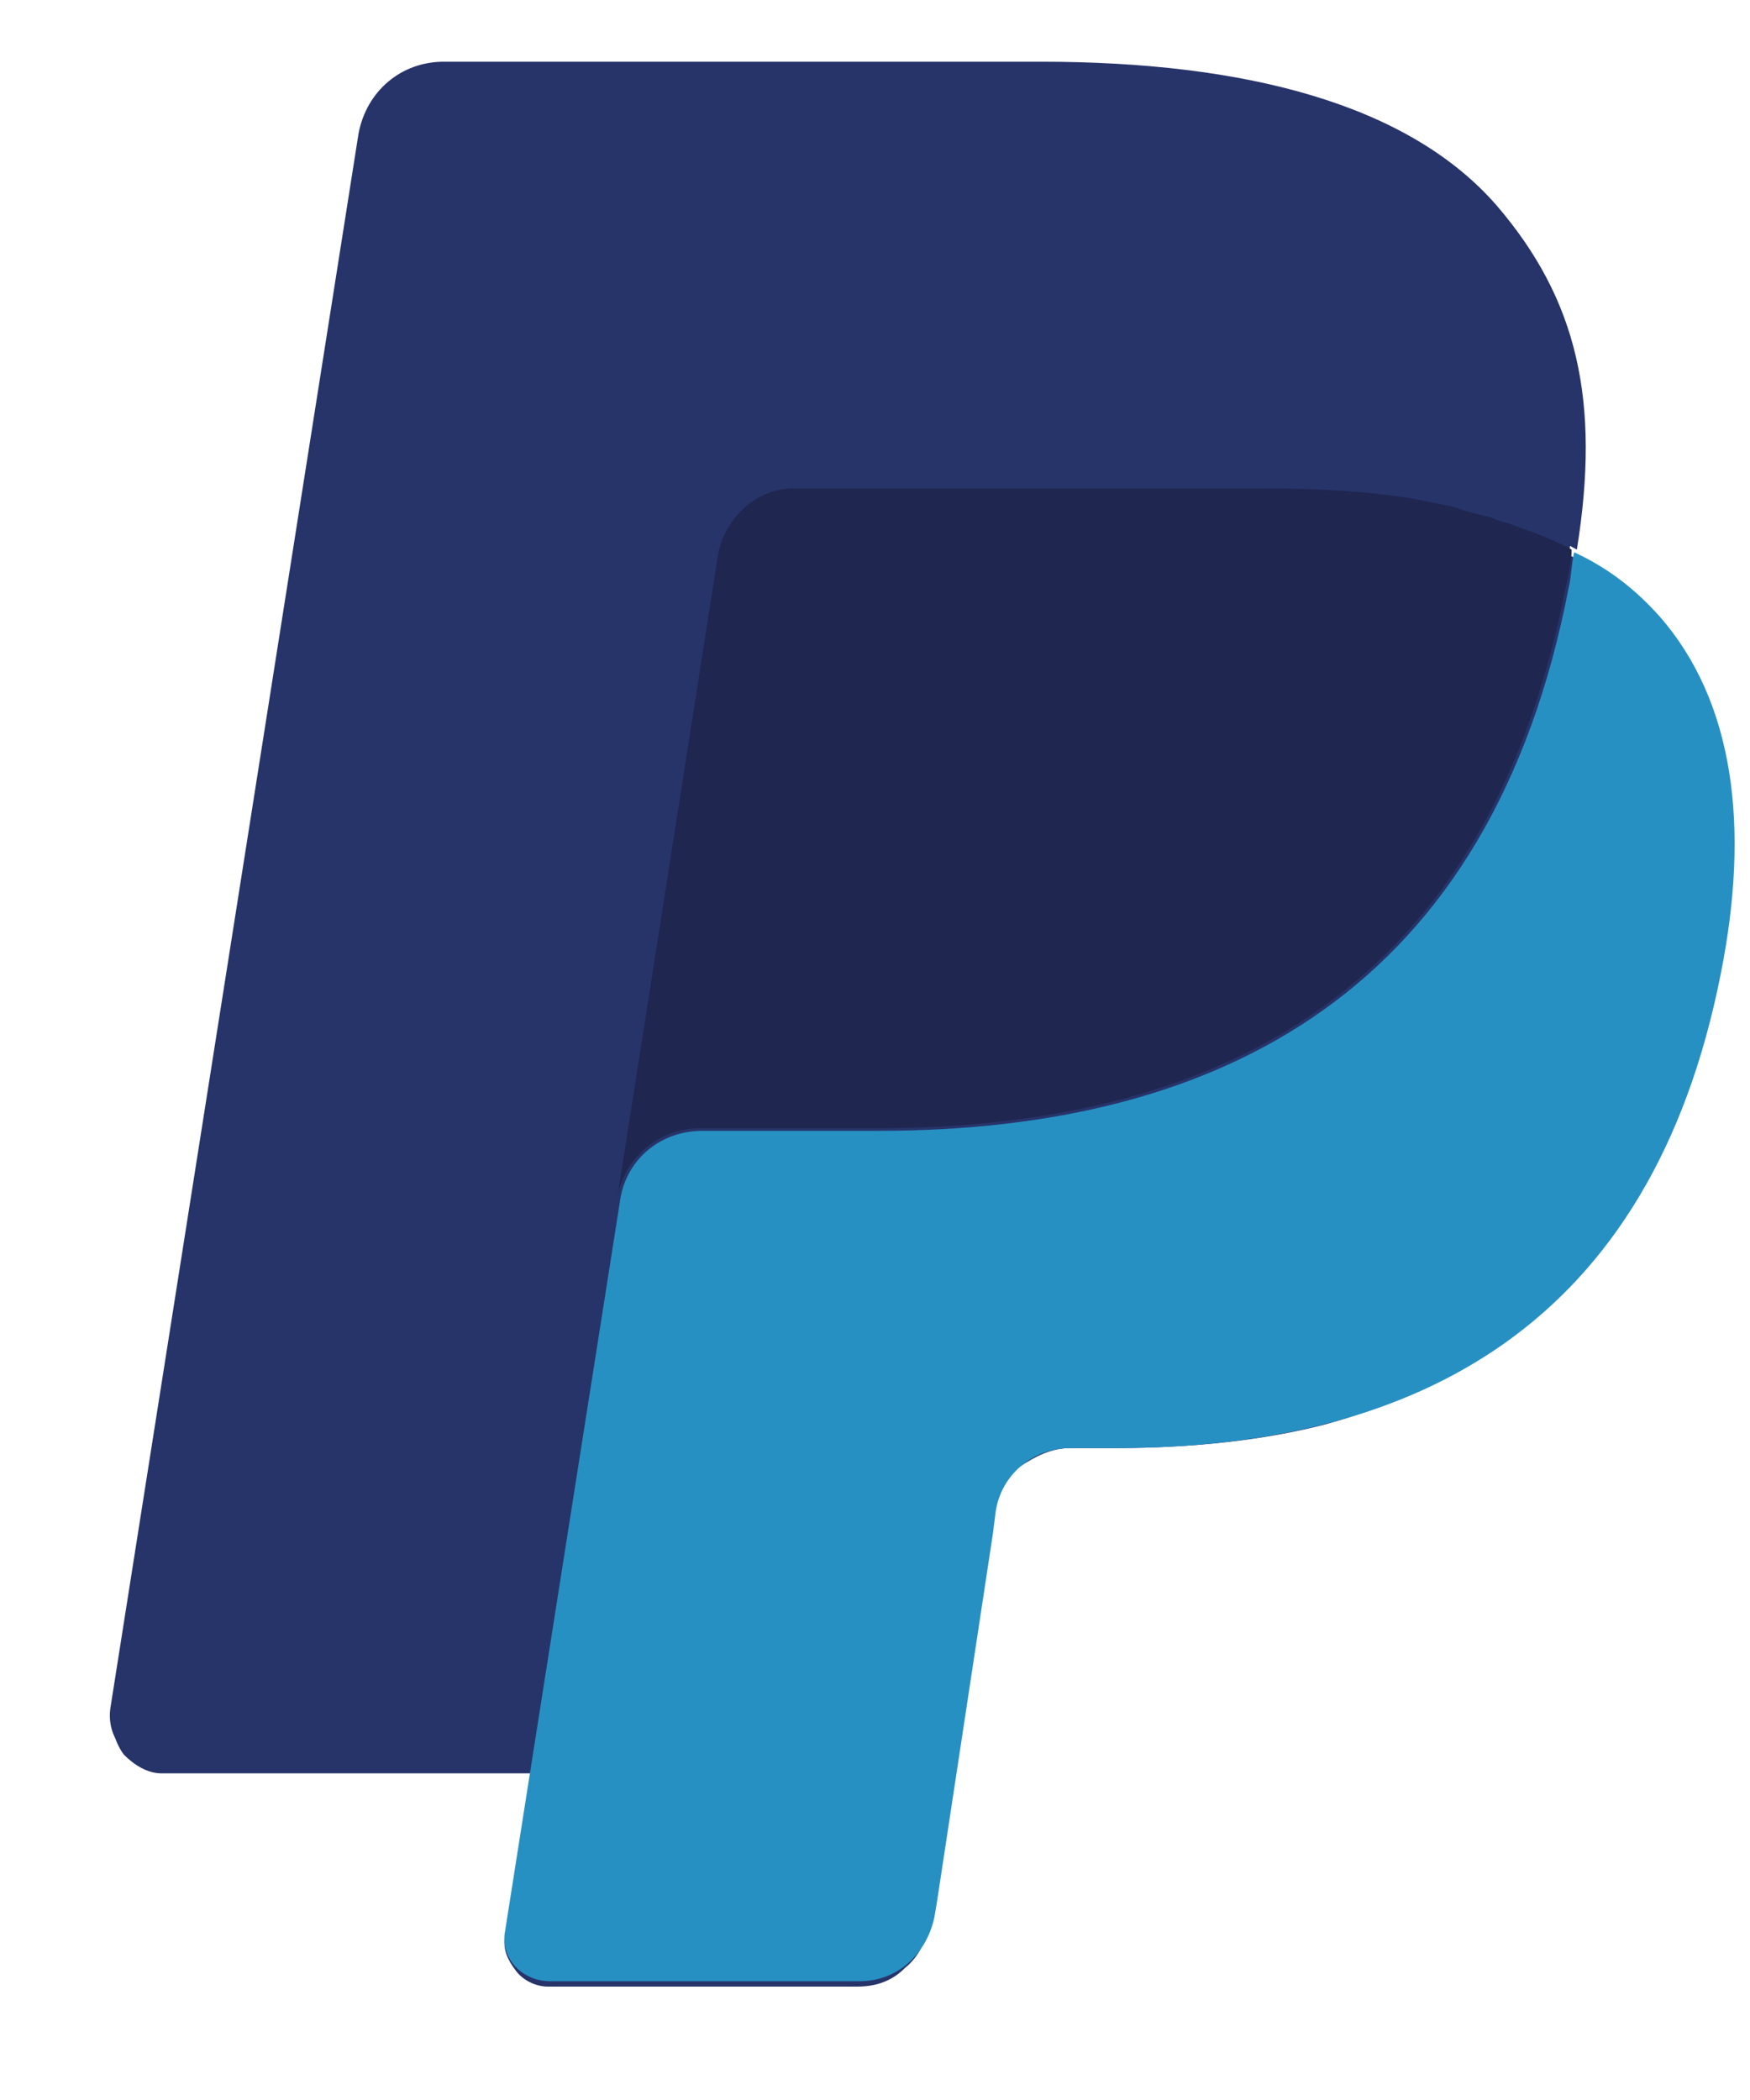 <svg width="15" height="18" viewBox="0 0 15 18" fill="none" xmlns="http://www.w3.org/2000/svg">
<path fill-rule="evenodd" clip-rule="evenodd" d="M8.009 16.32L8.488 13.144L8.511 12.961C8.534 12.801 8.603 12.664 8.74 12.572C8.877 12.481 9.014 12.412 9.174 12.412H9.562C10.225 12.412 10.842 12.344 11.368 12.207C11.939 12.047 12.442 11.818 12.876 11.521C13.333 11.201 13.721 10.767 14.018 10.264C14.338 9.739 14.567 9.099 14.704 8.345C14.841 7.705 14.864 7.111 14.773 6.631C14.681 6.105 14.476 5.671 14.178 5.306C13.996 5.1 13.744 4.894 13.447 4.757C13.539 4.117 13.539 3.569 13.424 3.112C13.31 2.655 13.104 2.221 12.739 1.832C12.03 1.009 10.705 0.598 8.854 0.598H3.804C3.644 0.598 3.461 0.667 3.347 0.781C3.21 0.895 3.141 1.055 3.096 1.215L0.97 14.697C0.948 14.812 0.993 14.949 1.062 15.04C1.153 15.132 1.267 15.2 1.382 15.2H4.558V15.223L4.33 16.594C4.307 16.708 4.352 16.8 4.421 16.891C4.489 16.983 4.604 17.028 4.695 17.028H7.346C7.506 17.028 7.643 16.983 7.757 16.868C7.871 16.777 7.94 16.64 7.963 16.48L8.009 16.32Z" fill="#27346A"/>
<path fill-rule="evenodd" clip-rule="evenodd" d="M6.181 4.734C6.203 4.528 6.34 4.345 6.546 4.254C6.638 4.208 6.729 4.186 6.82 4.186H10.819C11.299 4.186 11.733 4.208 12.145 4.277C12.259 4.3 12.373 4.323 12.488 4.345C12.602 4.368 12.693 4.391 12.807 4.437C12.853 4.46 12.899 4.46 12.967 4.483C13.173 4.551 13.356 4.62 13.516 4.711C13.722 3.431 13.516 2.563 12.83 1.763C12.076 0.895 10.682 0.529 8.923 0.529H3.804C3.438 0.529 3.141 0.781 3.073 1.146L0.948 14.629C0.902 14.903 1.108 15.131 1.382 15.131H4.535L6.181 4.734Z" fill="#27346A"/>
<path fill-rule="evenodd" clip-rule="evenodd" d="M13.493 4.734C13.47 4.825 13.47 4.939 13.447 5.031C12.785 8.481 10.477 9.693 7.529 9.693H6.021C5.655 9.693 5.358 9.944 5.312 10.309L4.33 16.548C4.284 16.776 4.467 16.982 4.718 16.982H7.369C7.689 16.982 7.94 16.754 8.009 16.434L8.032 16.297L8.511 13.143L8.534 12.96C8.58 12.64 8.854 12.412 9.174 12.412H9.563C12.145 12.412 14.156 11.361 14.75 8.344C15.001 7.087 14.864 6.013 14.224 5.282C14.019 5.054 13.79 4.871 13.493 4.734Z" fill="#2790C3"/>
<path fill-rule="evenodd" clip-rule="evenodd" d="M12.785 4.437C12.694 4.414 12.58 4.391 12.465 4.346C12.351 4.323 12.237 4.3 12.123 4.277C11.711 4.208 11.277 4.186 10.797 4.186H6.798C6.707 4.186 6.615 4.208 6.524 4.254C6.341 4.346 6.204 4.528 6.158 4.734L5.313 10.127L5.29 10.287C5.336 9.921 5.656 9.67 5.998 9.67H7.507C10.454 9.67 12.762 8.482 13.425 5.008C13.448 4.917 13.471 4.803 13.471 4.711C13.311 4.62 13.105 4.551 12.922 4.483C12.9 4.483 12.831 4.46 12.785 4.437Z" fill="#1F264F"/>
</svg>
